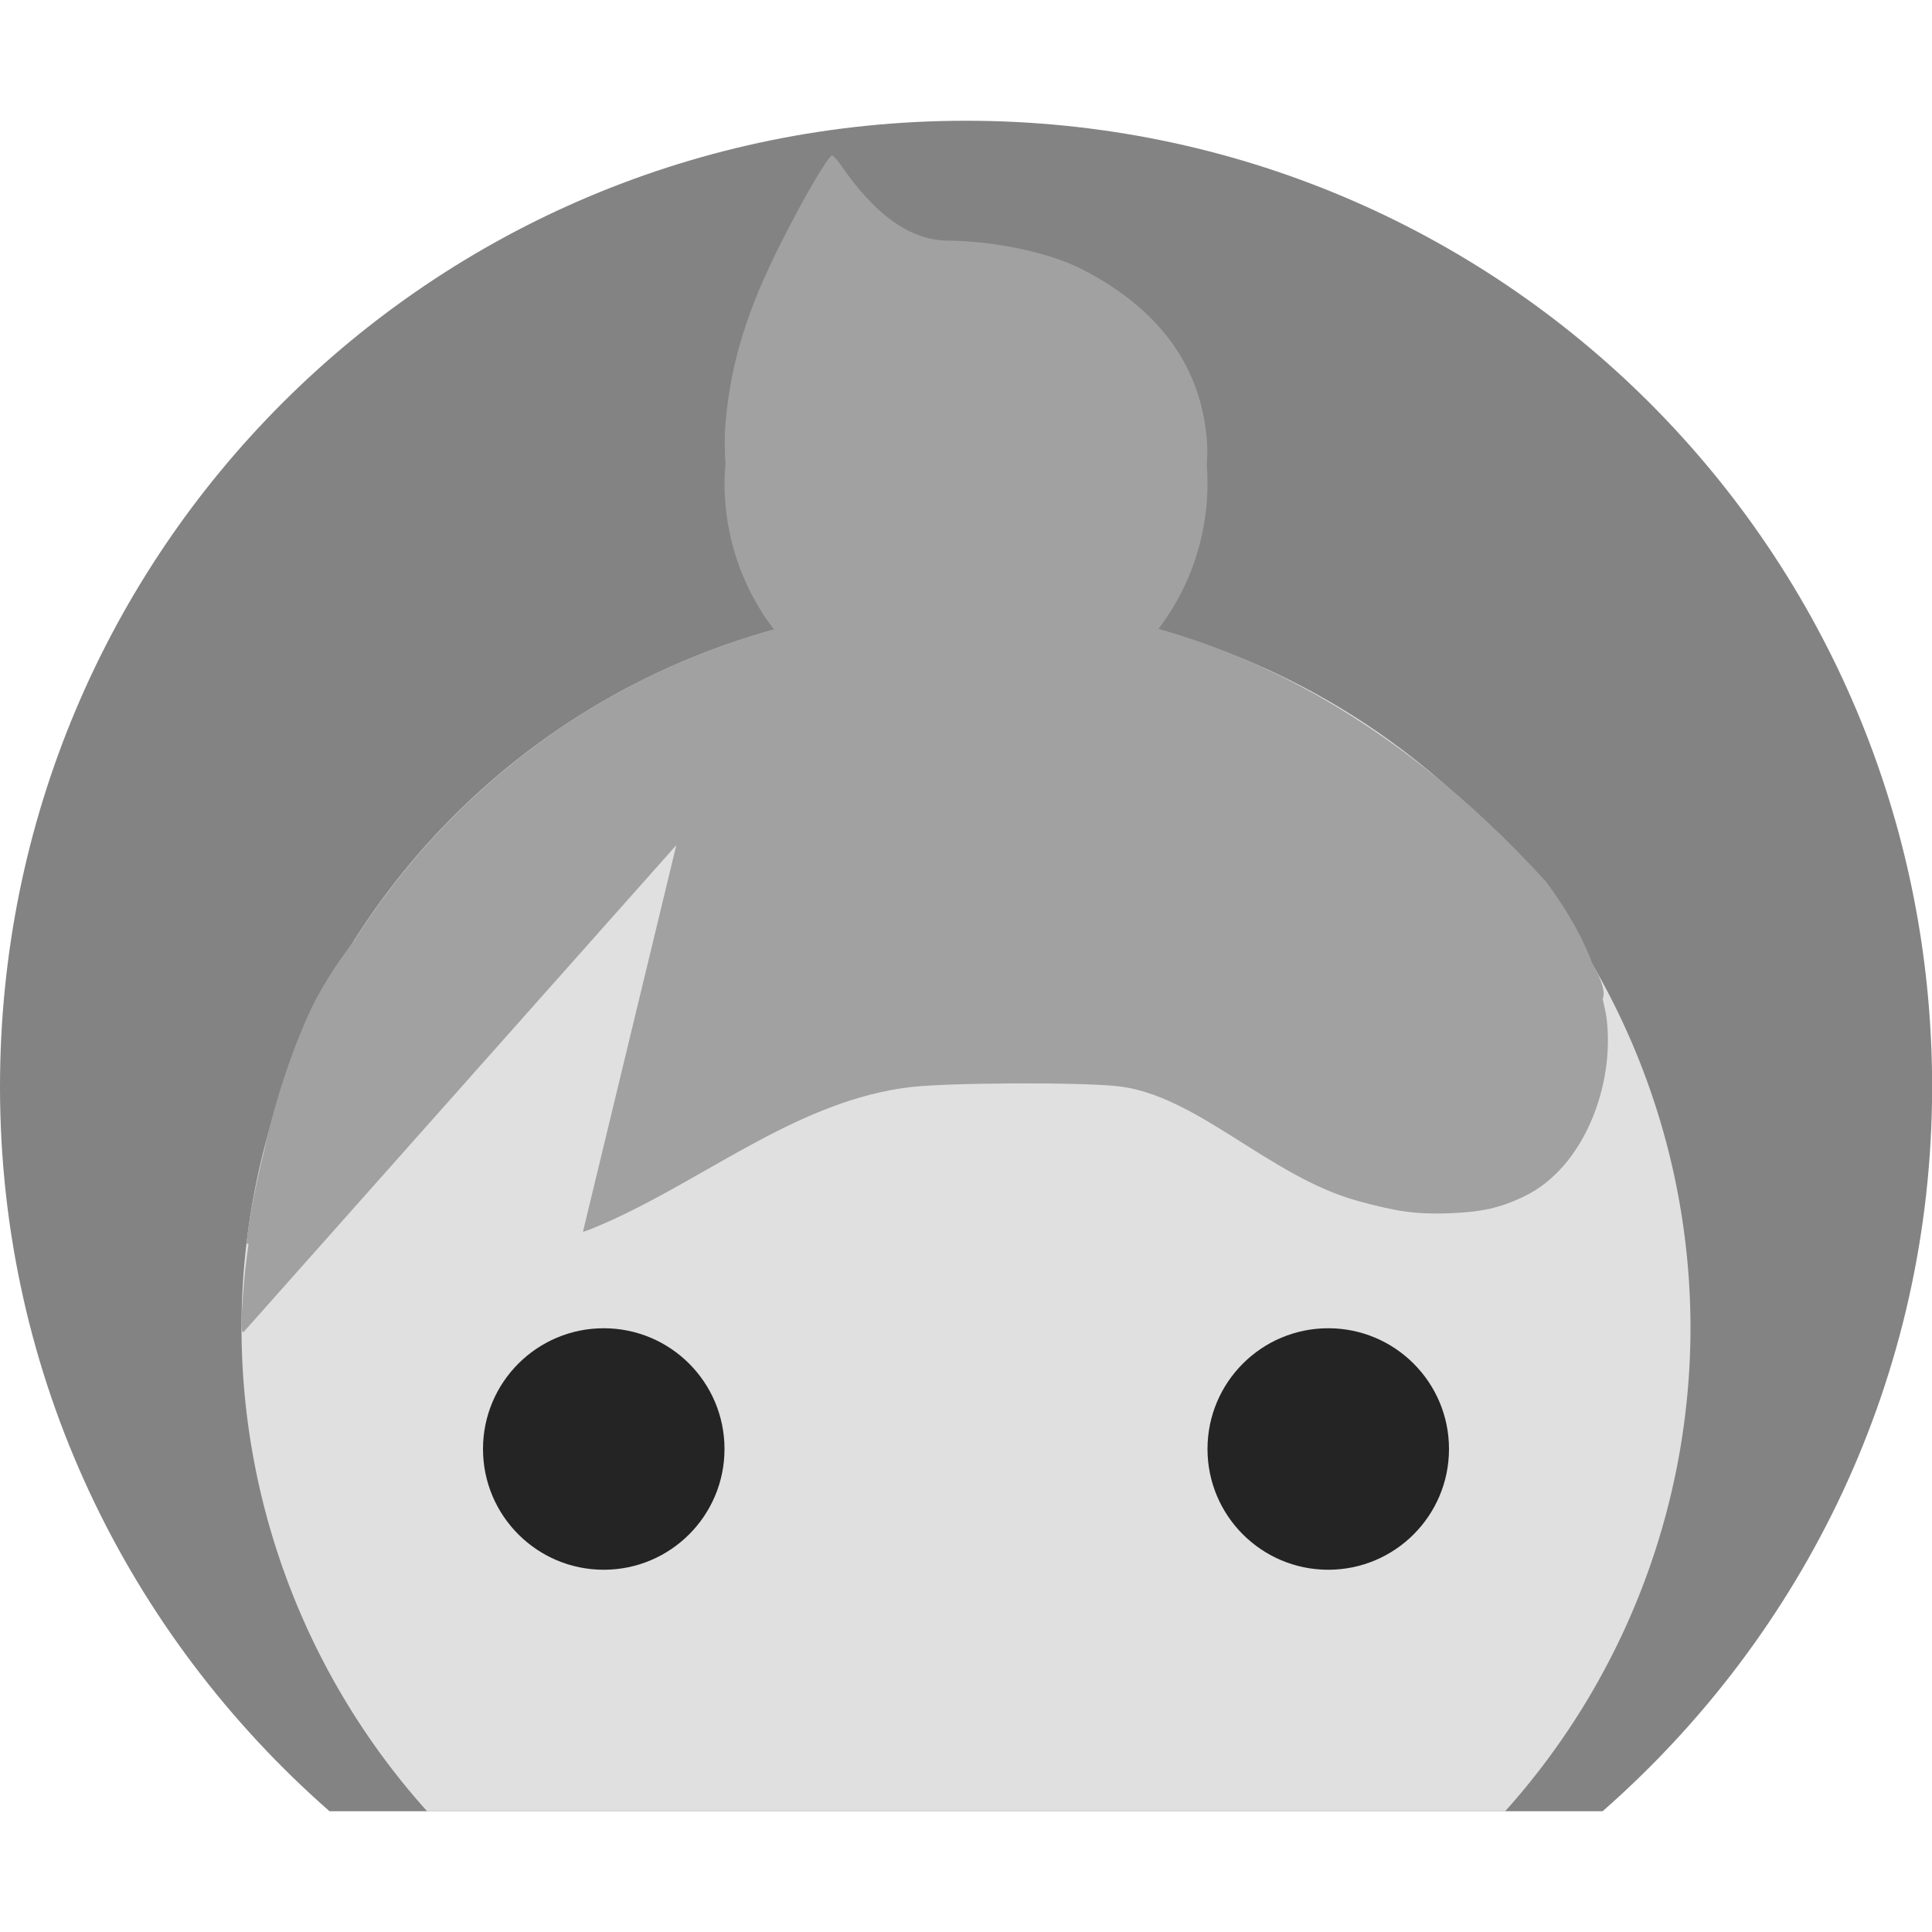 <svg xmlns="http://www.w3.org/2000/svg" width="16" height="16" version="1">
 <path style="fill:#838383" d="m8 1c-4.432 0-8 3.568-8 8 0 2.403 1.061 4.537 2.729 6h10.543c1.667-1.463 2.729-3.597 2.729-6 0-4.432-3.568-8-8-8z"/>
 <path style="fill:#e0e0e0" d="m8 5a6 6 0 0 0 -6 6 6 6 0 0 0 1.537 4h8.928a6 6 0 0 0 1.535 -4 6 6 0 0 0 -6 -6z"/>
 <path style="fill:#a1a1a1" d="m8 5c-2.133 0-4.004 1.114-5.068 2.791-0.155 0.203-0.292 0.415-0.391 0.641-0.156 0.356-0.272 0.725-0.36 1.123-0.058 0.236-0.108 0.476-0.138 0.723-0.003 0.022 0.004 0.027 0.015 0.023-0.011 0.095-0.026 0.185-0.034 0.284-0.028 0.319-0.031 0.449-0.009 0.449l3.586-4.035-0.773 3.201c0.005 0.005 0.118-0.041 0.252-0.102 0.819-0.377 1.556-0.987 2.458-1.095 0.311-0.037 1.39-0.042 1.714-0.008 0.657 0.069 1.256 0.748 1.994 0.951 0.327 0.09 0.487 0.111 0.755 0.102 0.268-0.01 0.426-0.045 0.623-0.141 0.494-0.237 0.753-0.925 0.68-1.481-0.007-0.052-0.021-0.102-0.031-0.153 0.021-0.052 0.001-0.141-0.083-0.287-0.082-0.218-0.203-0.437-0.386-0.684-1.237-1.359-2.852-2.329-4.803-2.302z"/>
 <circle style="fill:#242424" cx="5" cy="12" r="1"/>
 <circle style="fill:#242424" cx="11" cy="12" r="1"/>
 <path style="fill:#a1a1a1" d="m6.892 1.287c-0.031 0-0.232 0.343-0.423 0.722-0.28 0.554-0.413 0.981-0.459 1.474-0.011 0.122-0.01 0.241-0.002 0.358-0.005 0.053-0.007 0.106-0.008 0.159 0 1.105 0.895 2 2 2s2-0.895 2-2c-0-0.051-0.002-0.102-0.006-0.152 0.002-0.051 0.006-0.102 0.004-0.151-0.035-0.685-0.431-1.154-1.029-1.463-0.317-0.164-0.801-0.24-1.117-0.241-0.394-0.001-0.694-0.344-0.887-0.624-0.031-0.045-0.064-0.081-0.073-0.081z"/>
</svg>
